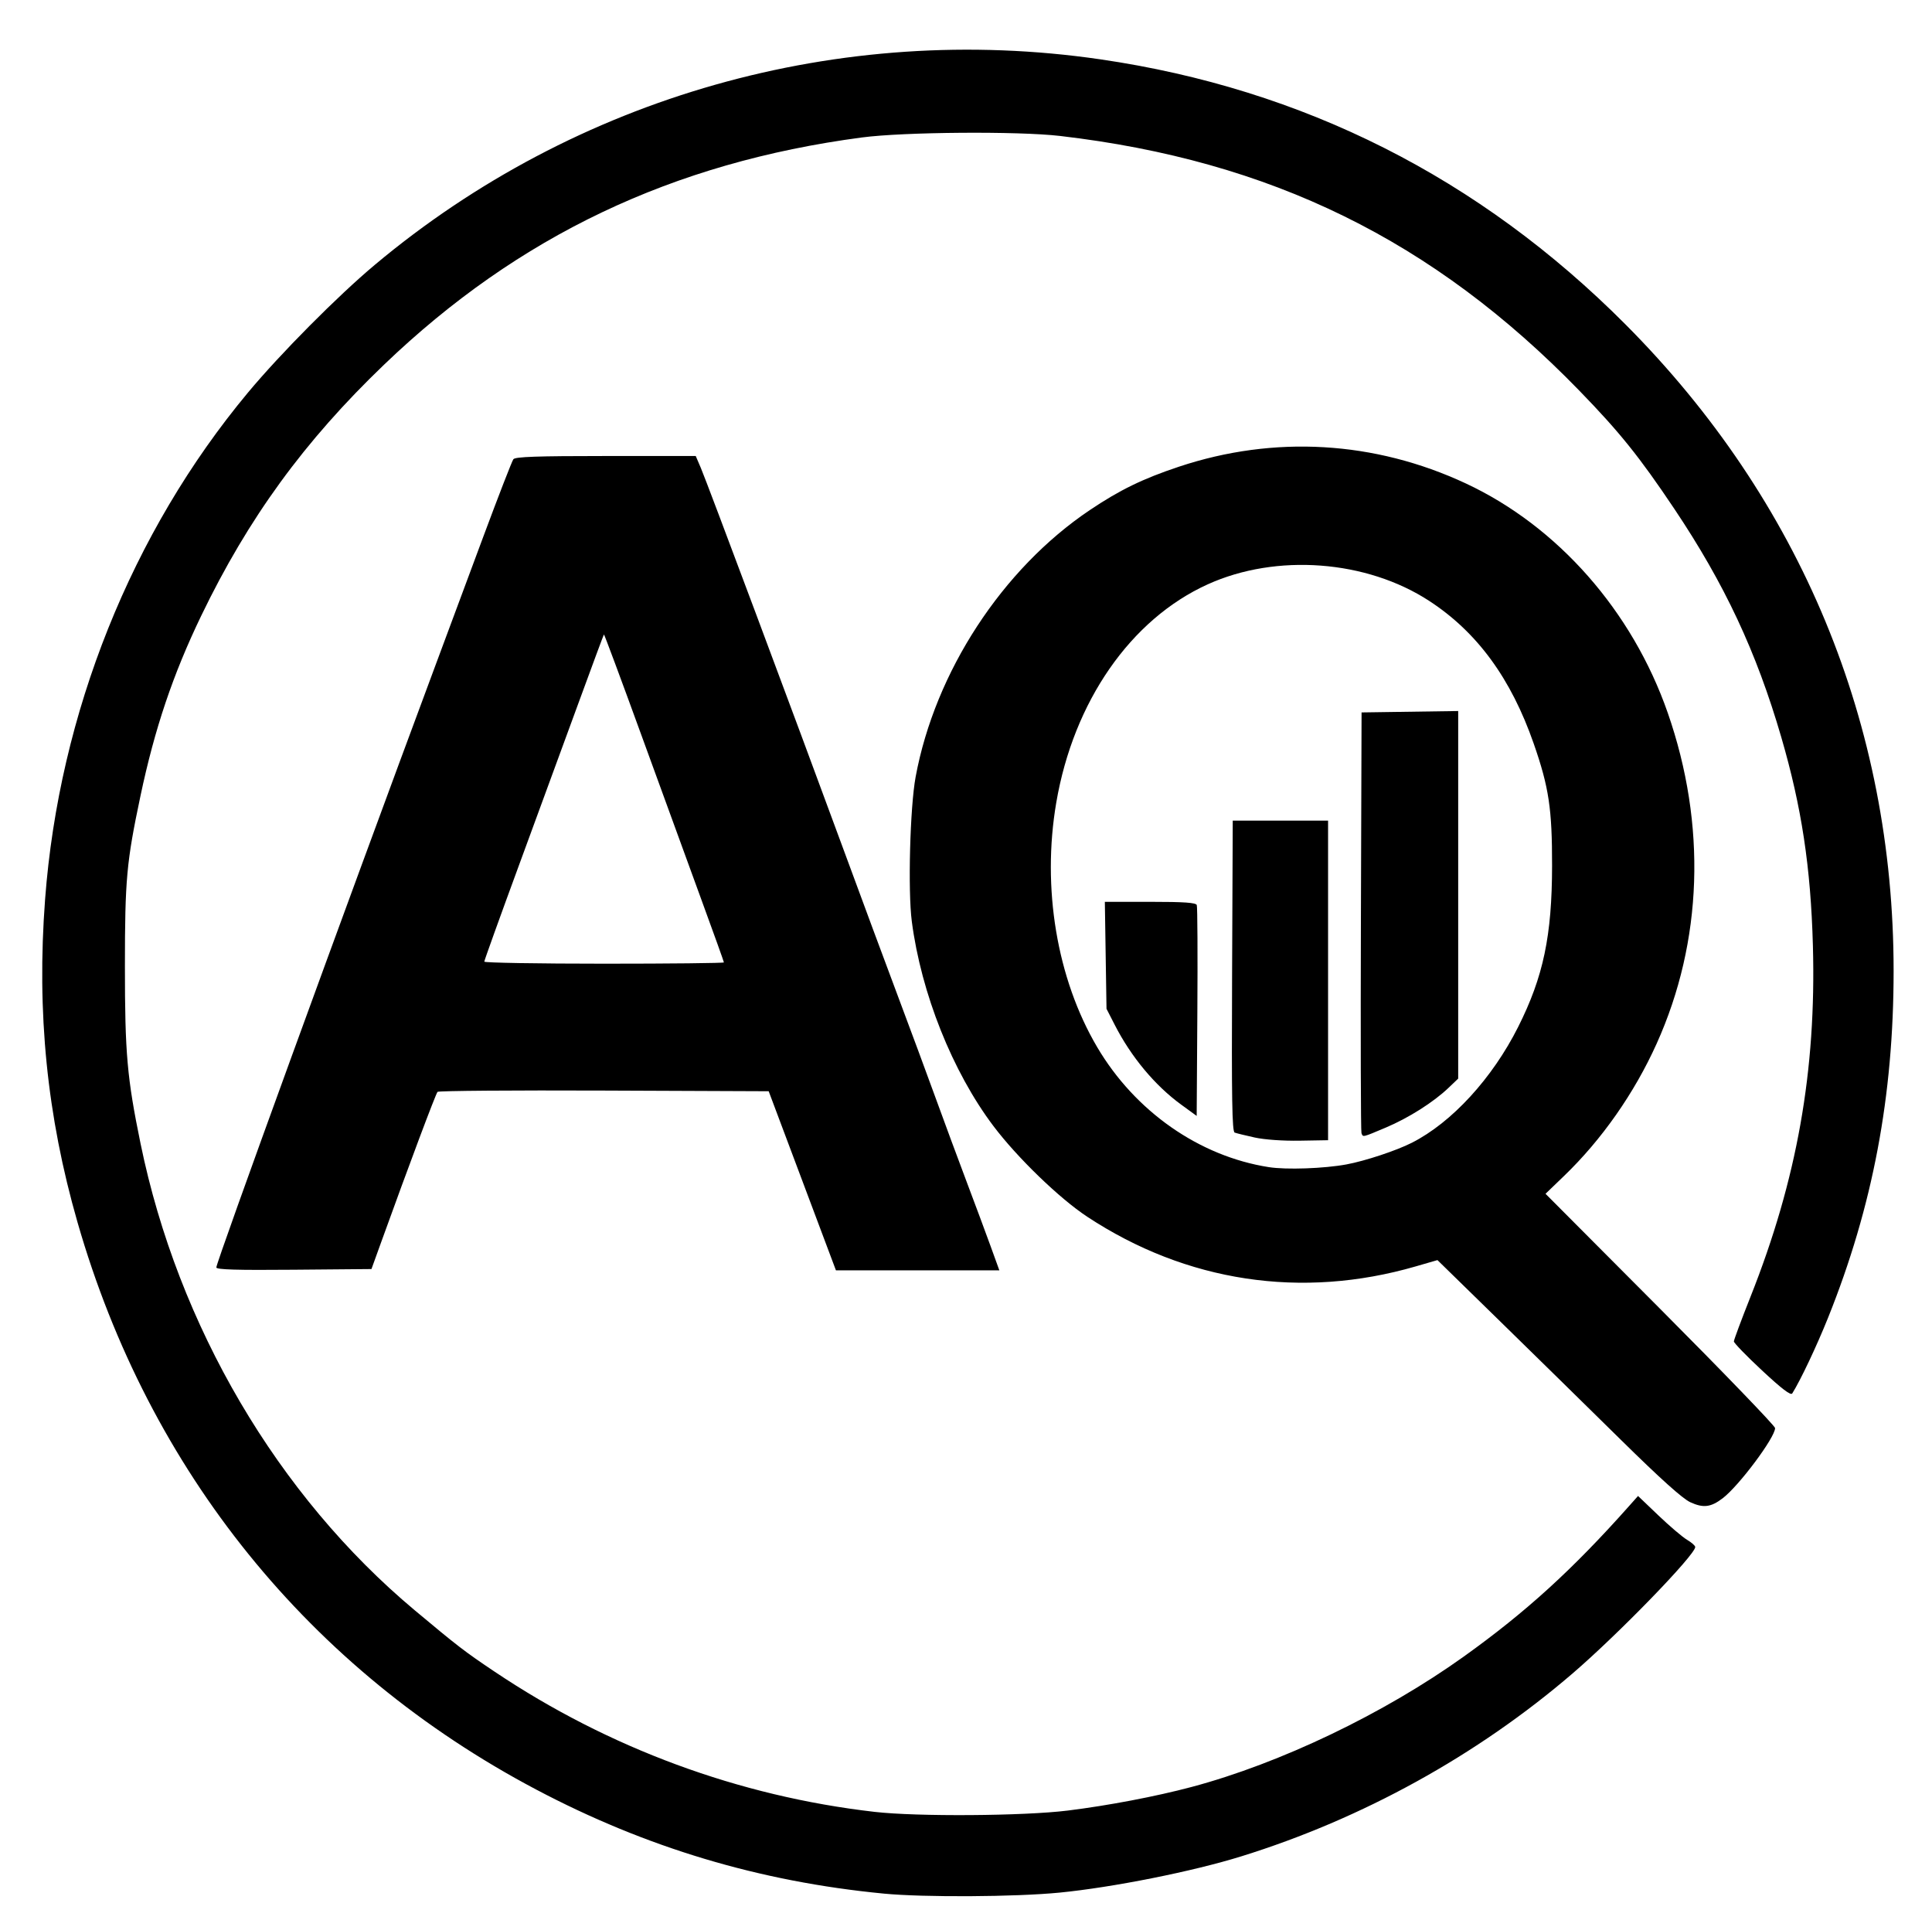 <?xml version="1.0" encoding="UTF-8" standalone="no"?>
<!-- Created with Inkscape (http://www.inkscape.org/) -->

<svg
   width="253.497mm"
   height="252.777mm"
   viewBox="0 0 253.497 252.777"
   version="1.1"
   id="svg1"
   xml:space="preserve"
   xmlns:inkscape="http://www.inkscape.org/namespaces/inkscape"
   xmlns:sodipodi="http://sodipodi.sourceforge.net/DTD/sodipodi-0.dtd"
   xmlns="http://www.w3.org/2000/svg"
   xmlns:svg="http://www.w3.org/2000/svg"><sodipodi:namedview
     id="namedview1"
     pagecolor="#ffffff"
     bordercolor="#000000"
     borderopacity="0.25"
     inkscape:showpageshadow="2"
     inkscape:pageopacity="0.0"
     inkscape:pagecheckerboard="0"
     inkscape:deskcolor="#d1d1d1"
     inkscape:document-units="mm"><inkscape:page
       x="0"
       y="0"
       width="253.497"
       height="252.777"
       id="page2"
       margin="0"
       bleed="0" /></sodipodi:namedview><defs
     id="defs1" /><g
     inkscape:label="Layer 1"
     inkscape:groupmode="layer"
     id="layer1"
     transform="translate(88.678,168.176)"><path
       style="fill:#000000;stroke-width:0.958"
       d="M 27.264,80.228 C 11.003,78.661 -3.907,74.197 -18.329,66.578 -48.056,50.875 -69.117,24.834 -78.506,-7.827 c -4.012,-13.956 -5.375,-27.541 -4.255,-42.383 1.843,-24.408 11.346,-48.135 26.619,-66.467 4.263,-5.116 11.766,-12.671 16.638,-16.753 26.388,-22.106 61.053,-31.93 95.164,-26.968 26.675,3.88 49.785,15.542 68.964,34.802 22.992,23.089 35.158,52.424 35.158,84.776 0,16.432 -2.734,30.895 -8.606,45.52 -1.493,3.719 -3.616,8.205 -4.694,9.917 -0.19,0.302 -1.356,-0.585 -3.965,-3.015 -2.033,-1.894 -3.695,-3.607 -3.694,-3.808 6.5e-4,-0.201 0.984,-2.841 2.185,-5.866 6.099,-15.365 8.636,-29.642 8.184,-46.053 -0.284,-10.305 -1.478,-18.176 -4.151,-27.35 -3.261,-11.195 -7.442,-20.118 -14.032,-29.951 -4.578,-6.83 -7.168,-10.052 -12.468,-15.508 -19.159,-19.722 -40.492,-30.184 -68.121,-33.407 -5.521,-0.644 -20.531,-0.529 -26.031,0.2 -24.827,3.29 -45.048,12.906 -62.678,29.807 -10.454,10.022 -17.818,20.132 -23.989,32.938 -3.71,7.697 -6.104,14.8 -7.971,23.641 -1.83,8.667 -2.038,10.941 -2.039,22.335 -0.002,11.414 0.283,14.641 2.05,23.254 4.91,23.926 17.988,46.183 35.973,61.226 5.66,4.733 6.56,5.425 10.48,8.053 14.987,10.048 32.078,16.354 49.864,18.396 5.56,0.639 19.586,0.543 25.354,-0.173 C 56.753,68.675 62.981,67.488 67.669,66.241 79.311,63.143 92.936,56.616 103.397,49.126 c 8.158,-5.841 14.25,-11.388 21.656,-19.715 l 1.195,-1.344 2.676,2.556 c 1.472,1.406 3.16,2.842 3.752,3.192 0.592,0.35 1.076,0.776 1.076,0.948 0,1.033 -10.069,11.412 -16.086,16.581 -12.515,10.751 -27.588,19.07 -43.489,24.003 -6.406,1.987 -16.854,4.07 -23.852,4.755 -5.815,0.569 -17.789,0.635 -23.061,0.127 z M 133.105,28.888 c -1.017,-0.467 -3.925,-3.081 -9.128,-8.204 C 119.778,16.548 112.65,9.556 108.136,5.145 l -8.206,-8.019 -2.845,0.824 C 82.102,2.292 66.979,0.006 53.97,-8.567 50.324,-10.97 44.796,-16.315 41.668,-20.461 c -5.377,-7.127 -9.479,-17.41 -10.709,-26.845 -0.525,-4.026 -0.234,-14.979 0.503,-18.962 2.549,-13.769 11.36,-27.266 22.836,-34.982 3.944,-2.652 6.976,-4.128 11.721,-5.707 12.481,-4.152 25.666,-3.383 37.621,2.194 12.071,5.632 21.861,16.75 26.51,30.109 5.106,14.669 4.59,29.963 -1.463,43.392 -2.923,6.484 -7.194,12.583 -12.156,17.358 l -2.422,2.331 15.061,15.116 c 8.284,8.314 15.061,15.342 15.061,15.619 0,1.236 -4.74,7.582 -6.879,9.209 -1.556,1.184 -2.537,1.303 -4.248,0.518 z M 87.989,-15.426 c 2.448,-0.451 6.539,-1.805 8.579,-2.839 5.246,-2.658 10.573,-8.463 13.959,-15.211 3.302,-6.58 4.43,-11.945 4.442,-21.129 0.01,-7.461 -0.416,-10.296 -2.402,-16.004 -2.981,-8.565 -7.419,-14.629 -13.707,-18.732 -8.243,-5.378 -20.068,-6.264 -29.079,-2.178 -10.114,4.586 -17.601,15.376 -19.867,28.63 -1.913,11.191 0.08,23.107 5.364,32.069 4.974,8.436 13.395,14.324 22.525,15.751 2.302,0.36 7.237,0.187 10.186,-0.356 z m -12.044,-3.531 c -1.208,-0.265 -2.388,-0.555 -2.623,-0.645 -0.338,-0.13 -0.409,-4.383 -0.339,-20.541 l 0.087,-20.378 h 6.254 6.254 v 20.96 20.96 l -3.719,0.063 c -2.205,0.037 -4.613,-0.133 -5.915,-0.418 z m 14.015,-0.574 c -0.089,-0.232 -0.122,-12.745 -0.074,-27.805 l 0.087,-27.383 6.339,-0.092 6.339,-0.092 v 24.11 24.11 l -1.268,1.211 c -1.966,1.879 -5.239,3.952 -8.231,5.214 -3.12,1.316 -2.979,1.284 -3.192,0.727 z M 66.31,-23.265 c -3.446,-2.509 -6.567,-6.254 -8.725,-10.469 l -1.079,-2.108 -0.109,-7.015 -0.109,-7.015 h 5.951 c 4.452,0 5.992,0.107 6.113,0.423 0.089,0.233 0.123,6.551 0.074,14.042 l -0.088,13.619 z M -60.294,-1.909 c 0,-0.718 16.627,-46.398 28.717,-78.895 1.453,-3.905 4.282,-11.511 6.288,-16.903 2.006,-5.392 3.792,-9.994 3.97,-10.226 0.248,-0.324 3.081,-0.423 12.126,-0.423 H 2.609 l 0.669,1.561 c 0.805,1.877 12.325,32.677 18.572,49.655 2.463,6.694 5.765,15.593 7.337,19.776 1.572,4.183 3.769,10.116 4.883,13.184 1.114,3.068 2.944,8.012 4.068,10.987 1.124,2.975 2.553,6.816 3.176,8.536 l 1.132,3.127 H 31.726 21.005 l -4.412,-11.748 -4.412,-11.748 -21.597,-0.087 c -11.878,-0.048 -21.712,0.028 -21.853,0.169 -0.227,0.227 -3.748,9.614 -7.387,19.694 l -1.282,3.55 -10.178,0.089 c -7.513,0.066 -10.178,-0.013 -10.178,-0.3 z M 6.304,-41.927 c 0,-0.092 -1.352,-3.858 -3.004,-8.367 -1.652,-4.509 -5.176,-14.171 -7.83,-21.469 -2.655,-7.299 -4.863,-13.232 -4.907,-13.184 -0.044,0.047 -1.527,4.041 -3.295,8.875 -1.768,4.834 -5.282,14.411 -7.809,21.283 -2.527,6.871 -4.594,12.614 -4.594,12.762 0,0.148 7.074,0.269 15.72,0.269 8.646,0 15.72,-0.076 15.72,-0.168 z"
       id="path1" /></g></svg>
